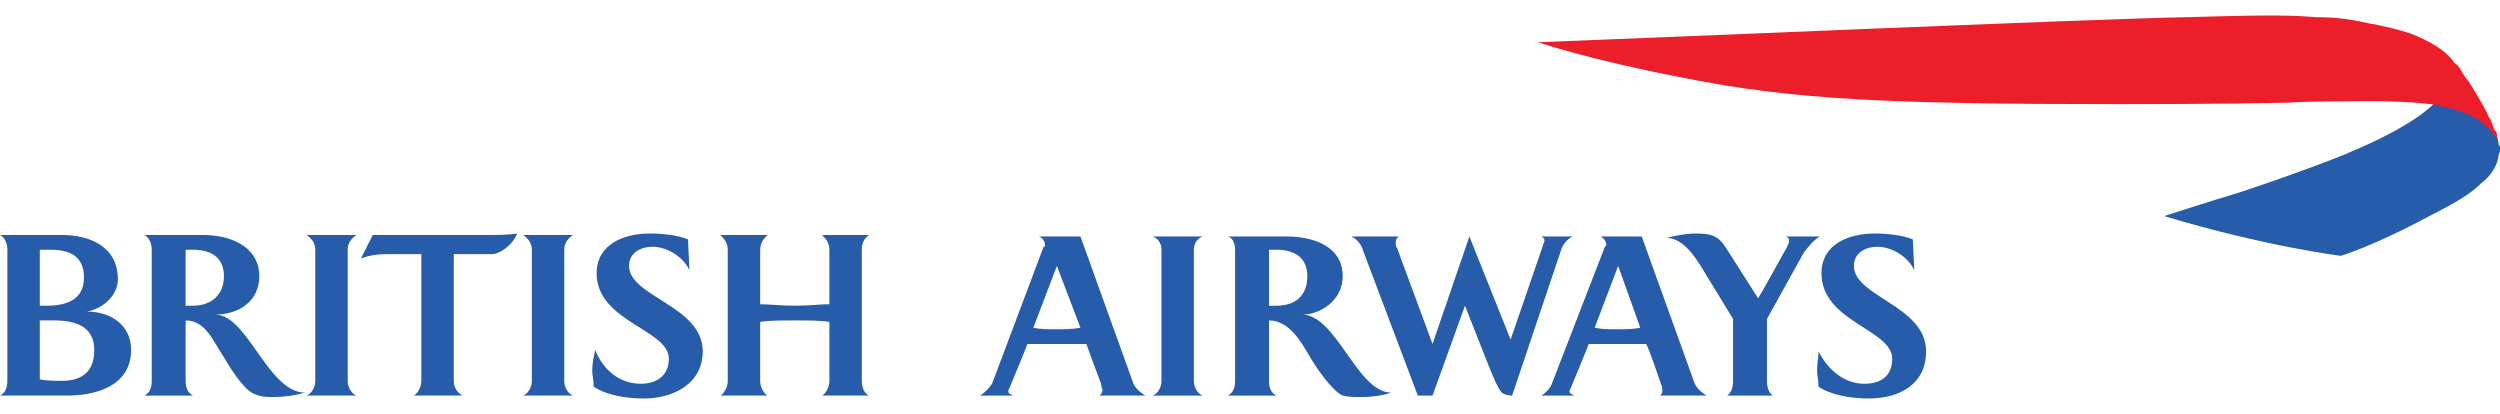 <?xml version="1.0" encoding="utf-8"?>
<!-- Generator: Adobe Illustrator 16.0.0, SVG Export Plug-In . SVG Version: 6.00 Build 0)  -->
<!DOCTYPE svg PUBLIC "-//W3C//DTD SVG 1.0//EN" "http://www.w3.org/TR/2001/REC-SVG-20010904/DTD/svg10.dtd">
<svg version="1.0" id="Layer_1" xmlns="http://www.w3.org/2000/svg" xmlns:xlink="http://www.w3.org/1999/xlink" x="0px" y="0px"
	 width="157px" height="26px" viewBox="0 0 157 26" enable-background="new 0 0 157 26" xml:space="preserve">
<g>
	<path fill-rule="evenodd" clip-rule="evenodd" fill="#265CA9" d="M152.836,6.539c-1.757,1.666-5.457,3.146-7.216,3.793
		c-2.497,0.925-3.608,1.296-4.996,1.758c-1.572,0.463-4.718,1.48-4.718,1.48c6.476,1.942,11.102,2.497,11.102,2.497
		s2.128-0.646,5.551-2.497c1.851-0.925,2.684-1.48,3.331-2.128c0.277-0.186,0.925-0.833,1.018-1.666
		c0-0.093,0.093-0.185,0.093-0.371c0,0,0-0.092,0-0.185c-0.093-0.092-0.093-0.185-0.093-0.185s0-0.185-0.093-0.37
		c0-0.092-0.185-0.555-0.555-0.833c-0.277-0.185-0.647-0.647-2.035-1.11c-0.463-0.185-1.296-0.37-1.296-0.37L152.836,6.539
		L152.836,6.539z"/>
	<path fill-rule="evenodd" clip-rule="evenodd" fill="#EB1E2A" d="M157,9.314c0,0,0-0.186-0.093-0.278
		c0-0.185-0.093-0.277-0.185-0.462c-0.093-0.093-0.278-0.278-0.463-0.556c-0.185-0.092-0.37-0.277-0.555-0.462
		c-0.926-0.555-2.035-0.833-3.054-1.018c-1.572-0.185-3.423-0.185-3.608-0.185c-0.555,0-4.348,0-5.273,0.092
		c-4.255,0.093-9.529,0.093-10.916,0.093c-14.155,0-20.355-0.277-27.201-1.666c-5.828-1.11-9.066-2.22-9.066-2.22
		c5.182-0.185,35.249-1.48,40.707-1.573c3.609-0.093,6.107-0.185,8.143,0c1.109,0,2.035,0.092,3.238,0.37
		c1.109,0.185,2.127,0.462,2.683,0.648c1.202,0.462,2.313,1.11,2.775,1.85c0,0,0.186,0.093,0.37,0.37
		c0.186,0.37,0.463,0.741,0.556,0.833c0.74,1.203,1.109,1.851,1.202,2.128c0.185,0.278,0.277,0.555,0.37,0.833
		c0.185,0.185,0.185,0.37,0.185,0.462c0.093,0.277,0.093,0.555,0.186,0.647V9.314L157,9.314z"/>
	<path fill-rule="evenodd" clip-rule="evenodd" fill="#265CA9" d="M0,24.841c0.37-0.186,0.462-0.555,0.462-0.925v-8.234
		c0-0.277-0.092-0.74-0.462-0.926h3.886c1.758,0,3.516,0.74,3.516,2.776c0,1.018-0.925,1.851-1.943,2.034
		c1.48,0,2.775,0.834,2.775,2.406c0,2.313-2.313,2.868-3.978,2.868H0L0,24.841z M3.146,15.682c-0.185,0-0.277,0-0.647,0v3.516H2.96
		c1.203,0,2.313-0.37,2.313-1.759C5.273,16.051,4.348,15.682,3.146,15.682L3.146,15.682z M3.423,20.123c-0.277,0-0.555,0-0.925,0
		v3.7c0.462,0.093,0.925,0.093,1.388,0.093c1.018,0,2.035-0.37,2.035-1.943C5.921,20.493,4.718,20.123,3.423,20.123L3.423,20.123z
		 M12.12,15.682c-0.185,0-0.277,0-0.462,0v3.516c0.185,0,0.277,0,0.462,0c1.11,0,1.943-0.647,1.943-1.851
		C14.062,16.145,13.23,15.682,12.12,15.682L12.12,15.682z M17.208,24.933c-0.37,0-0.833,0-1.202-0.184
		c-0.648-0.186-1.573-1.665-1.943-2.313c-0.647-0.925-1.11-2.312-2.405-2.312v3.793c0,0.37,0.092,0.739,0.462,0.925H9.067
		c0.37-0.186,0.462-0.555,0.462-0.925v-8.234c0-0.277-0.093-0.74-0.462-0.926h3.701c1.572,0,3.516,0.648,3.516,2.591
		c0,1.573-1.295,2.405-2.776,2.405c2.036,0,3.331,4.903,5.644,4.903C18.503,24.841,17.856,24.933,17.208,24.933L17.208,24.933z
		 M19.244,24.841c0.277-0.092,0.555-0.463,0.555-0.925v-8.234c0-0.463-0.278-0.74-0.555-0.926h3.146
		c-0.277,0.186-0.555,0.463-0.555,0.926v8.234c0,0.462,0.278,0.833,0.555,0.925H19.244L19.244,24.841z M25.998,24.841
		c0.277-0.186,0.462-0.555,0.462-0.925v-7.957h-2.22c-0.555,0-1.11,0.092-1.573,0.277l0.74-1.48h7.309c0.555,0,1.203,0,1.758-0.092
		c-0.277,0.74-1.11,1.295-1.573,1.295c-0.555,0-1.572,0-2.405,0v7.957c0,0.37,0.186,0.739,0.556,0.925H25.998L25.998,24.841z
		 M32.844,24.841c0.278-0.092,0.555-0.463,0.555-0.925v-8.234c0-0.463-0.277-0.74-0.555-0.926h3.146
		c-0.277,0.186-0.555,0.463-0.555,0.926v8.234c0,0.462,0.278,0.833,0.555,0.925H32.844L32.844,24.841z M42.003,22.527
		c0-1.85-4.534-2.312-4.534-5.366c0-1.85,1.758-2.497,3.331-2.497c0.74,0,1.757,0.092,2.405,0.37l0.093,1.943
		c-0.37-0.833-1.388-1.481-2.313-1.481c-0.739,0-1.48,0.371-1.48,1.203c0,1.943,4.626,2.498,4.626,5.366
		c0,2.035-1.85,2.961-3.701,2.961c-1.017,0-2.312-0.186-3.145-0.74c0-0.37-0.093-0.74-0.093-1.019c0-0.461,0.093-0.832,0.186-1.295
		c0.462,1.203,1.48,2.128,2.868,2.128C41.17,24.101,42.003,23.639,42.003,22.527L42.003,22.527z M51.625,24.841
		c0.185-0.092,0.462-0.463,0.462-0.925v-3.701c-0.555-0.092-1.295-0.092-2.128-0.092c-0.925,0-1.665,0-2.22,0.092v3.701
		c0,0.462,0.277,0.833,0.462,0.925h-2.96c0.185-0.092,0.462-0.463,0.462-0.925v-8.234c0-0.463-0.277-0.74-0.462-0.926h2.96
		c-0.185,0.186-0.462,0.463-0.462,0.926v3.424c0.555,0,1.295,0.092,2.22,0.092c0.833,0,1.573-0.092,2.128-0.092v-3.424
		c0-0.463-0.278-0.74-0.462-0.926h2.96c-0.278,0.186-0.463,0.463-0.463,0.926v8.234c0,0.462,0.185,0.833,0.463,0.925H51.625
		L51.625,24.841z"/>
	<path fill-rule="evenodd" clip-rule="evenodd" fill="#265CA9" d="M69.055,24.842c0.093-0.093,0.185-0.186,0.185-0.37
		c0,0-0.092-0.186-0.092-0.371c0,0-0.833-2.22-0.925-2.497c-0.648,0-1.295,0-1.943,0c-0.555,0-1.203,0-1.758,0
		c-0.092,0.277-1.018,2.497-1.018,2.497c-0.093,0.277-0.185,0.371-0.185,0.463c0,0.186,0.185,0.186,0.277,0.278h-2.035
		c0.278-0.186,0.555-0.464,0.74-0.741l3.238-8.604c0.093,0,0.093-0.093,0.093-0.093c0-0.277-0.186-0.462-0.371-0.555h2.591
		l3.33,9.251c0.186,0.371,0.463,0.556,0.741,0.741H69.055L69.055,24.842z M66.372,16.7l-1.48,3.885
		c0.463,0.094,0.925,0.094,1.388,0.094s1.018,0,1.573-0.094L66.372,16.7L66.372,16.7z M72.385,24.842
		c0.278-0.093,0.555-0.464,0.555-0.925v-8.234c0-0.463-0.277-0.74-0.555-0.833h3.146c-0.277,0.093-0.556,0.37-0.556,0.833v8.234
		c0,0.461,0.278,0.832,0.556,0.925H72.385L72.385,24.842z M80.156,15.683c-0.184,0-0.277,0-0.463,0v3.515c0.186,0,0.279,0,0.463,0
		c1.111,0,1.943-0.555,1.943-1.85C82.1,16.146,81.268,15.683,80.156,15.683L80.156,15.683z M85.523,24.934
		c-0.463,0-0.834,0-1.203-0.092c-0.648-0.278-1.666-1.758-2.036-2.406c-0.555-0.925-1.294-2.312-2.591-2.312v3.794
		c0,0.369,0.094,0.739,0.463,0.925h-3.052c0.37-0.186,0.462-0.556,0.462-0.925v-8.234c0-0.278-0.092-0.74-0.462-0.833h3.701
		c1.572,0,3.516,0.555,3.516,2.498c0,1.572-1.48,2.405-2.498,2.405c2.127,0.092,3.424,4.903,5.551,4.903
		C86.818,24.842,86.17,24.934,85.523,24.934L85.523,24.934z M98.013,15.774l-3.052,9.067c-0.279,0-0.557-0.093-0.648-0.186
		c-0.278-0.278-0.74-1.48-0.926-1.943L92,19.197l-2.036,5.645h-0.925l-3.424-9.067c-0.092-0.37-0.369-0.739-0.74-0.925h2.961
		c-0.094,0.093-0.186,0.186-0.186,0.37c0,0.093,0,0.277,0.092,0.37l2.222,6.014l2.313-6.754l2.59,6.477l2.035-5.922
		c0-0.092,0.093-0.185,0.093-0.277c0-0.185-0.093-0.185-0.185-0.277h1.943C98.383,15.035,98.105,15.404,98.013,15.774L98.013,15.774
		z M101.621,16.7l-1.479,3.885c0.462,0.094,0.924,0.094,1.387,0.094c0.462,0,1.019,0,1.481-0.094L101.621,16.7L101.621,16.7z
		 M104.212,24.842c0.185-0.093,0.185-0.186,0.185-0.37c0,0,0-0.186-0.092-0.371c0,0-0.74-2.22-0.926-2.497c-0.555,0-1.203,0-1.851,0
		c-0.555,0-1.202,0-1.757,0c-0.093,0.277-1.018,2.497-1.018,2.497c-0.094,0.277-0.186,0.371-0.186,0.463
		c0,0.186,0.186,0.186,0.277,0.278h-2.035c0.277-0.186,0.555-0.464,0.647-0.741l3.33-8.604l0.093-0.093
		c0-0.277-0.185-0.462-0.37-0.555h2.591l3.33,9.251c0.186,0.371,0.463,0.556,0.74,0.741H104.212L104.212,24.842z M113.277,15.867
		l-2.312,4.163v3.887c0,0.369,0.094,0.739,0.371,0.925h-2.868c0.277-0.186,0.369-0.556,0.369-0.925V20.03l-2.034-3.33
		c-0.186-0.277-1.019-1.758-2.129-1.758c0.277-0.093,1.203-0.278,1.758-0.278c1.019,0,1.48,0.094,2.036,1.019l1.942,3.052
		c0.186-0.277,1.666-2.96,1.666-2.96c0.185-0.277,0.277-0.555,0.277-0.647c0-0.092,0-0.185-0.186-0.277h2.129
		C113.926,15.035,113.556,15.497,113.277,15.867L113.277,15.867z M118.83,22.529c0-1.851-4.441-2.313-4.441-5.367
		c0-1.85,1.758-2.498,3.33-2.498c0.74,0,1.758,0.094,2.406,0.371l0.092,1.942c-0.37-0.832-1.387-1.48-2.312-1.48
		c-0.74,0-1.48,0.37-1.48,1.203c0,1.942,4.533,2.497,4.533,5.366c0,2.128-1.758,2.96-3.607,2.96c-1.019,0-2.312-0.185-3.146-0.74
		c0-0.369-0.092-0.647-0.092-1.018c0-0.462,0.092-0.833,0.092-1.202c0.557,1.109,1.573,2.034,2.868,2.034
		C118.09,24.101,118.83,23.639,118.83,22.529L118.83,22.529z"/>
</g>
</svg>
